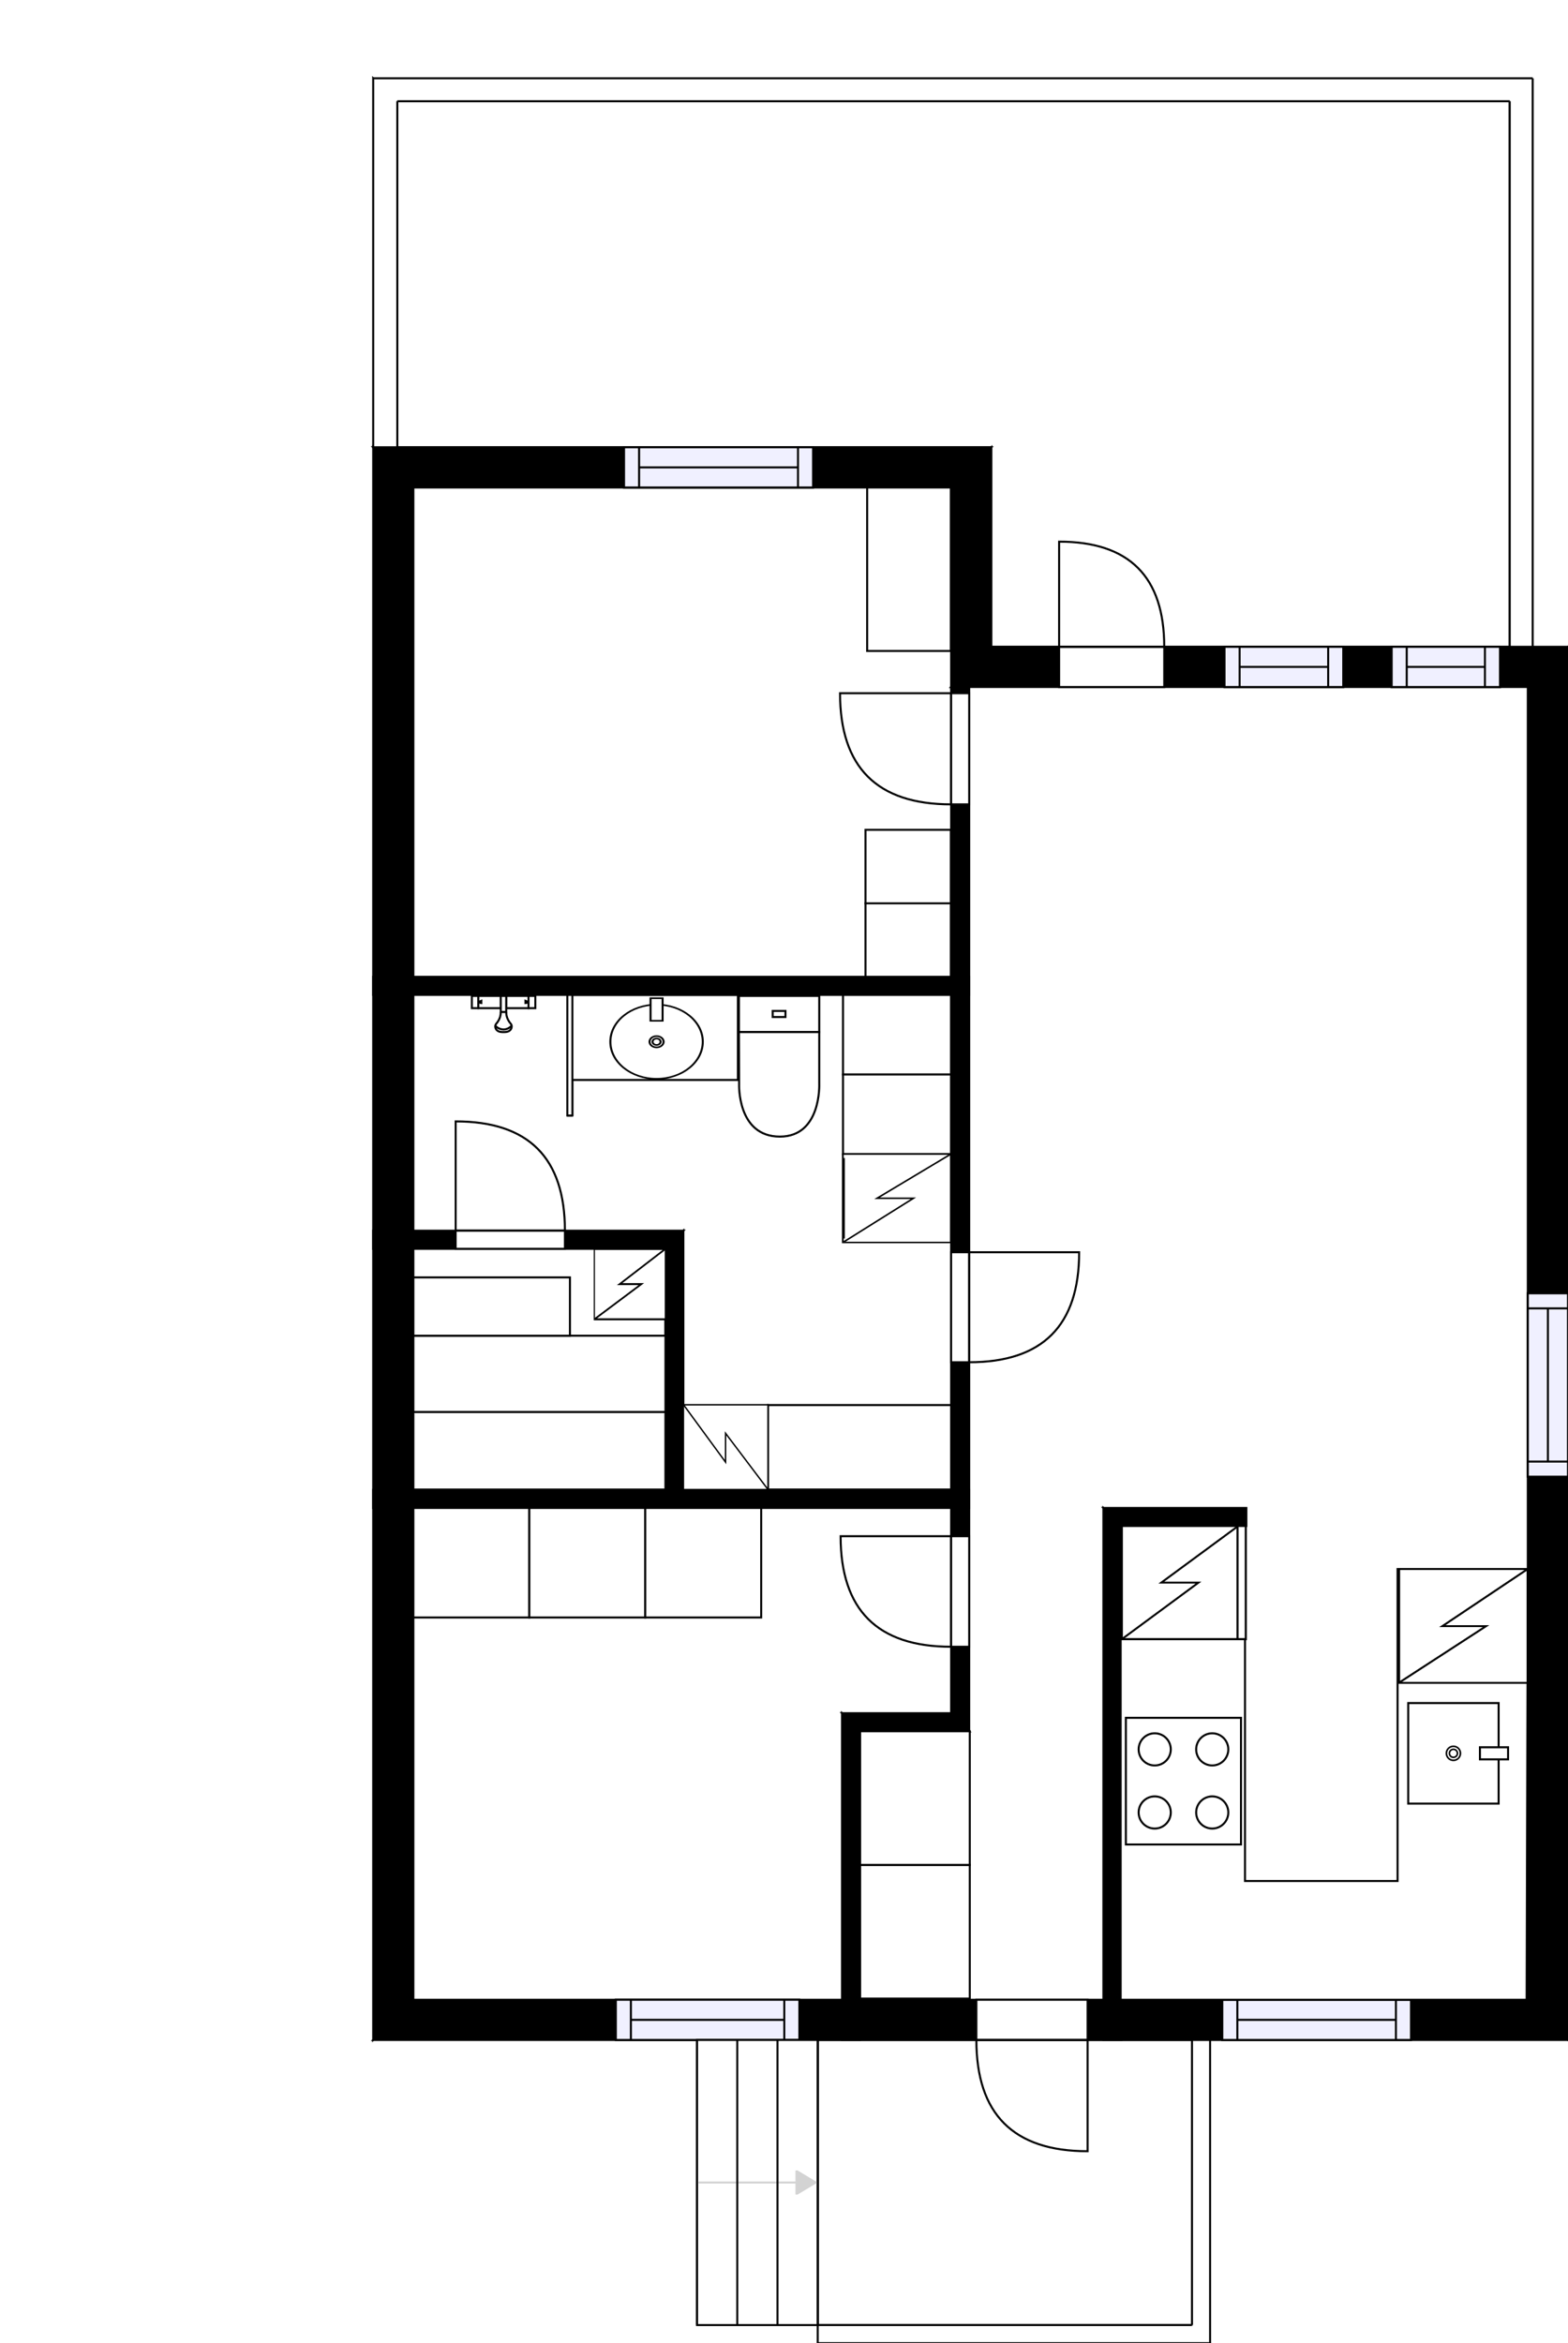 <?xml version="1.0" encoding="utf-8"?>
<svg height="1165.75" id="temp" version="1.1" viewBox="0 0 780.444 1165.75" width="780.444" xmlns="http://www.w3.org/2000/svg" xmlns:xlink="http://www.w3.org/1999/xlink"><defs/><g class="Model v1-1" id="Model"><g class="Floor"><g class="Floorplan Floor-1" id="Floor-1"><g class="Space Outdoor Terrace" fill="#ffffff" id="9f938cc6-38a2-4c73-b92d-2052549e842b" stroke="#000000" style="fill-opacity: 1; stroke-opacity: 1; stroke-width: 1;"><polygon points="751.44,321.80 751.44,50.37 197.75,50.37 197.75,222.53 493.40,222.53 493.40,321.80 751.44,321.80 "/><g class="Dimension" transform="matrix(1,0,0,1,197.751,50.373)"><g class="Visual" style="display: none;" transform="matrix(1,0,0,1,0,0)"><g class="DimensionMark" fill="#000000" id="mark1" stroke="none" style="fill-opacity: 1; pointer-events: visible;" transform="matrix(1,0,0,1,295.648,0)"><polygon points="-5,5,0,0,5,5"/></g><g class="DimensionMark" fill="#000000" id="mark2" stroke="none" style="fill-opacity: 1; pointer-events: visible;" transform="matrix(1,0,0,1,553.693,135.711)"><polygon points="-5,-5,0,0,-5,5"/></g><g class="DimensionMark" fill="#000000" id="mark3" stroke="none" style="fill-opacity: 1; pointer-events: visible;" transform="matrix(1,0,0,1,295.648,271.423)"><polygon points="-5,-5,0,0,5,-5"/></g><g class="DimensionMark" fill="#000000" id="mark4" stroke="none" style="fill-opacity: 1; pointer-events: visible;" transform="matrix(1,0,0,1,0,135.711)"><polygon points="5,5,0,0,5,-5"/></g></g><g class="SpaceDimensionsLabel" transform="matrix(1,0,0,1,225.553,113.778)"><g class="TextLabel NameLabel" id="NameLabel" style="display: block;"/><g class="TextLabel DimensionMeasureLabel" id="DimensionMeasureLabel" style="display: none;" transform="matrix(1,0,0,1,-67.688,79.75)"/></g></g></g><g class="Space Outdoor" fill="#ffffff" id="ce507528-47fd-4dc6-b915-d94390a5981e" stroke="#000000" style="fill-opacity: 1; stroke-opacity: 1; stroke-width: 1;"><polygon points="407.01,1156.75 407.01,1014.90 593.30,1014.90 593.30,1156.75 407.01,1156.75 "/><g class="Dimension" transform="matrix(1,0,0,1,407.013,1014.902)"><g class="Visual" style="display: none;" transform="matrix(1,0,0,1,0,0)"><g class="DimensionMark" fill="#000000" id="mark1" stroke="none" style="fill-opacity: 1; pointer-events: visible;" transform="matrix(1,0,0,1,93.146,0)"><polygon points="-5,5,0,0,5,5"/></g><g class="DimensionMark" fill="#000000" id="mark2" stroke="none" style="fill-opacity: 1; pointer-events: visible;" transform="matrix(1,0,0,1,186.292,70.926)"><polygon points="-5,-5,0,0,-5,5"/></g><g class="DimensionMark" fill="#000000" id="mark3" stroke="none" style="fill-opacity: 1; pointer-events: visible;" transform="matrix(1,0,0,1,93.146,141.852)"><polygon points="-5,-5,0,0,5,-5"/></g><g class="DimensionMark" fill="#000000" id="mark4" stroke="none" style="fill-opacity: 1; pointer-events: visible;" transform="matrix(1,0,0,1,0,70.926)"><polygon points="5,5,0,0,5,-5"/></g></g><g class="SpaceDimensionsLabel" transform="matrix(1,0,0,1,93.146,70.926)"><g class="TextLabel NameLabel" id="NameLabel" style="display: block;"/><g class="TextLabel DimensionMeasureLabel" id="DimensionMeasureLabel" style="display: none;" transform="matrix(1,0,0,1,-57.312,79.547)"/></g></g></g><g class="Space Utility Laundry" fill="#ffffff" id="ae74197a-98ba-463a-9629-f59550d4cf24" stroke="#ffffff" style="fill-opacity: 1; stroke-opacity: 1; stroke-width: 1;"><polygon points="473.40,741.22 340.14,741.22 340.14,612.29 473.40,612.29 "/><g class="Dimension" transform="matrix(1,0,0,1,340.135,612.289)"><g class="Visual" style="display: none;" transform="matrix(1,0,0,1,0,0)"><g class="DimensionMark" fill="#000000" id="mark1" stroke="none" style="fill-opacity: 1; pointer-events: visible;" transform="matrix(1,0,0,1,66.632,0)"><polygon points="-5,5,0,0,5,5"/></g><g class="DimensionMark" fill="#000000" id="mark2" stroke="none" style="fill-opacity: 1; pointer-events: visible;" transform="matrix(1,0,0,1,133.264,64.467)"><polygon points="-5,-5,0,0,-5,5"/></g><g class="DimensionMark" fill="#000000" id="mark3" stroke="none" style="fill-opacity: 1; pointer-events: visible;" transform="matrix(1,0,0,1,66.632,128.934)"><polygon points="-5,-5,0,0,5,-5"/></g><g class="DimensionMark" fill="#000000" id="mark4" stroke="none" style="fill-opacity: 1; pointer-events: visible;" transform="matrix(1,0,0,1,0,64.467)"><polygon points="5,5,0,0,5,-5"/></g></g><g class="SpaceDimensionsLabel" style="display: block;" transform="matrix(1,0,0,1,30.841,67.157)"><g class="TextLabel NameLabel" id="NameLabel" style="display: block;"/><g class="TextLabel DimensionMeasureLabel" id="DimensionMeasureLabel" style="display: none;" transform="matrix(1,0,0,1,-103.773,79.188)"/></g></g></g><g class="Space Bath Shower" fill="#ffffff" id="a9cf1d84-4272-4efd-9740-3f1127c4a61e" stroke="#ffffff" style="fill-opacity: 1; stroke-opacity: 1; stroke-width: 1;"><polygon points="473.40,612.29 205.75,612.29 205.75,494.98 473.40,494.98 "/><g class="Dimension" transform="matrix(1,0,0,1,205.751,494.979)"><g class="Visual" style="display: none;" transform="matrix(1,0,0,1,0,0)"><g class="DimensionMark" fill="#000000" id="mark1" stroke="none" style="fill-opacity: 1; pointer-events: visible;" transform="matrix(1,0,0,1,133.824,0)"><polygon points="-5,5,0,0,5,5"/></g><g class="DimensionMark" fill="#000000" id="mark2" stroke="none" style="fill-opacity: 1; pointer-events: visible;" transform="matrix(1,0,0,1,267.648,58.655)"><polygon points="-5,-5,0,0,-5,5"/></g><g class="DimensionMark" fill="#000000" id="mark3" stroke="none" style="fill-opacity: 1; pointer-events: visible;" transform="matrix(1,0,0,1,133.824,117.31)"><polygon points="-5,-5,0,0,5,-5"/></g><g class="DimensionMark" fill="#000000" id="mark4" stroke="none" style="fill-opacity: 1; pointer-events: visible;" transform="matrix(1,0,0,1,0,58.655)"><polygon points="5,5,0,0,5,-5"/></g></g><g class="SpaceDimensionsLabel" transform="matrix(1,0,0,1,104.906,89.591)"><g class="TextLabel NameLabel" id="NameLabel" style="display: block;"/><g class="TextLabel DimensionMeasureLabel" id="DimensionMeasureLabel" style="display: none;" transform="matrix(1,0,0,1,-117.633,78.828)"/></g></g></g><g class="Space LivingRoom" fill="#ffffff" id="d3460b8e-722d-42f4-96c1-e6471c10d0df" stroke="#ffffff" style="fill-opacity: 1; stroke-opacity: 1; stroke-width: 1;"><polygon points="760.44,584.80 482.40,584.80 482.40,341.80 760.44,341.80 "/><g class="Dimension" transform="matrix(1,0,0,1,482.399,341.796)"><g class="Visual" style="display: none;" transform="matrix(1,0,0,1,0,0)"><g class="DimensionMark" fill="#000000" id="mark1" stroke="none" style="fill-opacity: 1; pointer-events: visible;" transform="matrix(1,0,0,1,139.022,0)"><polygon points="-5,5,0,0,5,5"/></g><g class="DimensionMark" fill="#000000" id="mark2" stroke="none" style="fill-opacity: 1; pointer-events: visible;" transform="matrix(1,0,0,1,278.045,121.504)"><polygon points="-5,-5,0,0,-5,5"/></g><g class="DimensionMark" fill="#000000" id="mark3" stroke="none" style="fill-opacity: 1; pointer-events: visible;" transform="matrix(1,0,0,1,139.022,243.007)"><polygon points="-5,-5,0,0,5,-5"/></g><g class="DimensionMark" fill="#000000" id="mark4" stroke="none" style="fill-opacity: 1; pointer-events: visible;" transform="matrix(1,0,0,1,0,121.504)"><polygon points="5,5,0,0,5,-5"/></g></g><g class="SpaceDimensionsLabel" transform="matrix(1,0,0,1,121.938,142.004)"><g class="TextLabel NameLabel" id="NameLabel" style="display: block;"/><g class="TextLabel DimensionMeasureLabel" id="DimensionMeasureLabel" style="display: none;" transform="matrix(1,0,0,1,-114.594,78.828)"/></g></g></g><g class="Space Dining" fill="#ffffff" id="9954620c-7bc8-4a77-bba6-5f8c12fbef51" stroke="#ffffff" style="fill-opacity: 1; stroke-opacity: 1; stroke-width: 1;"><polygon points="760.44,750.22 482.40,750.22 482.40,584.80 760.44,584.80 "/><g class="Dimension" transform="matrix(1,0,0,1,482.399,584.803)"><g class="Visual" style="display: none;" transform="matrix(1,0,0,1,0,0)"><g class="DimensionMark" fill="#000000" id="mark1" stroke="none" style="fill-opacity: 1; pointer-events: visible;" transform="matrix(1,0,0,1,139.022,0)"><polygon points="-5,5,0,0,5,5"/></g><g class="DimensionMark" fill="#000000" id="mark2" stroke="none" style="fill-opacity: 1; pointer-events: visible;" transform="matrix(1,0,0,1,278.045,82.71)"><polygon points="-5,-5,0,0,-5,5"/></g><g class="DimensionMark" fill="#000000" id="mark3" stroke="none" style="fill-opacity: 1; pointer-events: visible;" transform="matrix(1,0,0,1,139.022,165.419)"><polygon points="-5,-5,0,0,5,-5"/></g><g class="DimensionMark" fill="#000000" id="mark4" stroke="none" style="fill-opacity: 1; pointer-events: visible;" transform="matrix(1,0,0,1,0,82.71)"><polygon points="5,5,0,0,5,-5"/></g></g><g class="SpaceDimensionsLabel" transform="matrix(1,0,0,1,156.74,100.932)"><g class="TextLabel NameLabel" id="NameLabel" style="display: block;"/><g class="TextLabel DimensionMeasureLabel" id="DimensionMeasureLabel" style="display: none;" transform="matrix(1,0,0,1,-118.227,78.828)"/></g></g></g><g class="Space Entry Lobby" fill="#ffffff" id="a742c332-3437-4adf-b3e5-802d360afe91" stroke="#ffffff" style="fill-opacity: 1; stroke-opacity: 1; stroke-width: 1;"><polygon points="549.19,994.90 428.09,994.90 428.09,861.33 482.40,861.33 482.40,750.22 549.19,750.22 "/><g class="Dimension" transform="matrix(1,0,0,1,428.085,750.222)"><g class="Visual" style="display: none;" transform="matrix(1,0,0,1,0,0)"><g class="DimensionMark" fill="#000000" id="mark1" stroke="none" style="fill-opacity: 1; pointer-events: visible;" transform="matrix(1,0,0,1,60.551,0)"><polygon points="-5,5,0,0,5,5"/></g><g class="DimensionMark" fill="#000000" id="mark2" stroke="none" style="fill-opacity: 1; pointer-events: visible;" transform="matrix(1,0,0,1,121.103,122.34)"><polygon points="-5,-5,0,0,-5,5"/></g><g class="DimensionMark" fill="#000000" id="mark3" stroke="none" style="fill-opacity: 1; pointer-events: visible;" transform="matrix(1,0,0,1,60.551,244.679)"><polygon points="-5,-5,0,0,5,-5"/></g><g class="DimensionMark" fill="#000000" id="mark4" stroke="none" style="fill-opacity: 1; pointer-events: visible;" transform="matrix(1,0,0,1,0,122.34)"><polygon points="5,5,0,0,5,-5"/></g></g><g class="SpaceDimensionsLabel" transform="matrix(1,0,0,1,68.873,137.33)"><g class="TextLabel NameLabel" id="NameLabel" style="display: block;"/><g class="TextLabel DimensionMeasureLabel" id="DimensionMeasureLabel" style="display: none;" transform="matrix(1,0,0,1,-118.938,79.906)"/></g></g></g><g class="Space Kitchen" fill="#ffffff" id="4eead19f-f55b-45c8-83dc-aaf1d660361d" stroke="#ffffff" style="fill-opacity: 1; stroke-opacity: 1; stroke-width: 1;"><polygon points="760.44,994.90 558.19,994.90 558.19,759.22 620.35,759.22 620.35,750.22 760.44,750.22 "/><g class="Dimension" transform="matrix(1,0,0,1,558.188,750.222)"><g class="Visual" style="display: none;" transform="matrix(1,0,0,1,0,0)"><g class="DimensionMark" fill="#000000" id="mark1" stroke="none" style="fill-opacity: 1; pointer-events: visible;" transform="matrix(1,0,0,1,101.128,0)"><polygon points="-5,5,0,0,5,5"/></g><g class="DimensionMark" fill="#000000" id="mark2" stroke="none" style="fill-opacity: 1; pointer-events: visible;" transform="matrix(1,0,0,1,202.256,122.34)"><polygon points="-5,-5,0,0,-5,5"/></g><g class="DimensionMark" fill="#000000" id="mark3" stroke="none" style="fill-opacity: 1; pointer-events: visible;" transform="matrix(1,0,0,1,101.128,244.679)"><polygon points="-5,-5,0,0,5,-5"/></g><g class="DimensionMark" fill="#000000" id="mark4" stroke="none" style="fill-opacity: 1; pointer-events: visible;" transform="matrix(1,0,0,1,0,122.34)"><polygon points="5,5,0,0,5,-5"/></g></g><g class="SpaceDimensionsLabel" transform="matrix(1,0,0,1,87.005,122.851)"><g class="TextLabel NameLabel" id="NameLabel" style="display: block;"/><g class="TextLabel DimensionMeasureLabel" id="DimensionMeasureLabel" style="display: none;" transform="matrix(1,0,0,1,-128.422,79.188)"/></g></g></g><g class="Space Bedroom" fill="#ffffff" id="18c328b6-dfda-431c-8b57-856c20f7ee45" stroke="#ffffff" style="fill-opacity: 1; stroke-opacity: 1; stroke-width: 1;"><polygon points="473.40,852.33 419.09,852.33 419.09,994.90 205.75,994.90 205.75,750.22 473.40,750.22 "/><g class="Dimension" transform="matrix(1,0,0,1,205.751,750.222)"><g class="Visual" style="display: none;" transform="matrix(1,0,0,1,0,0)"><g class="DimensionMark" fill="#000000" id="mark1" stroke="none" style="fill-opacity: 1; pointer-events: visible;" transform="matrix(1,0,0,1,133.824,0)"><polygon points="-5,5,0,0,5,5"/></g><g class="DimensionMark" fill="#000000" id="mark2" stroke="none" style="fill-opacity: 1; pointer-events: visible;" transform="matrix(1,0,0,1,267.648,102.104)"><polygon points="-5,-5,0,0,-5,5"/></g><g class="DimensionMark" fill="#000000" id="mark3" stroke="none" style="fill-opacity: 1; pointer-events: visible;" transform="matrix(1,0,0,1,133.824,244.679)"><polygon points="-5,-5,0,0,5,-5"/></g><g class="DimensionMark" fill="#000000" id="mark4" stroke="none" style="fill-opacity: 1; pointer-events: visible;" transform="matrix(1,0,0,1,0,102.104)"><polygon points="5,5,0,0,5,-5"/></g></g><g class="SpaceDimensionsLabel" transform="matrix(1,0,0,1,84.376,164.373)"><g class="TextLabel NameLabel" id="NameLabel" style="display: block;"/><g class="TextLabel DimensionMeasureLabel" id="DimensionMeasureLabel" style="display: none;" transform="matrix(1,0,0,1,-113.703,79.188)"/></g></g></g><g class="Space Bedroom" fill="#ffffff" id="d0f26b61-7745-4d9b-8d9d-e417b3c12a83" stroke="#ffffff" style="fill-opacity: 1; stroke-opacity: 1; stroke-width: 1;"><polygon points="473.40,485.98 205.75,485.98 205.75,242.53 473.40,242.53 "/><g class="Dimension" transform="matrix(1,0,0,1,205.751,242.532)"><g class="Visual" style="display: none;" transform="matrix(1,0,0,1,0,0)"><g class="DimensionMark" fill="#000000" id="mark1" stroke="none" style="fill-opacity: 1; pointer-events: visible;" transform="matrix(1,0,0,1,133.824,0)"><polygon points="-5,5,0,0,5,5"/></g><g class="DimensionMark" fill="#000000" id="mark2" stroke="none" style="fill-opacity: 1; pointer-events: visible;" transform="matrix(1,0,0,1,267.648,121.723)"><polygon points="-5,-5,0,0,-5,5"/></g><g class="DimensionMark" fill="#000000" id="mark3" stroke="none" style="fill-opacity: 1; pointer-events: visible;" transform="matrix(1,0,0,1,133.824,243.447)"><polygon points="-5,-5,0,0,5,-5"/></g><g class="DimensionMark" fill="#000000" id="mark4" stroke="none" style="fill-opacity: 1; pointer-events: visible;" transform="matrix(1,0,0,1,0,121.723)"><polygon points="5,5,0,0,5,-5"/></g></g><g class="SpaceDimensionsLabel" transform="matrix(1,0,0,1,100.084,137.668)"><g class="TextLabel NameLabel" id="NameLabel" style="display: block;"/><g class="TextLabel DimensionMeasureLabel" id="DimensionMeasureLabel" style="display: none;" transform="matrix(1,0,0,1,-113.672,78.828)"/></g></g></g><g class="Space Undefined" fill="#ffffff" id="15c59928-1256-4a46-96cc-d7936a50c408" stroke="#ffffff" style="fill-opacity: 1; stroke-opacity: 1; stroke-width: 1;"><polygon points="331.14,741.22 205.75,741.22 205.75,621.29 331.14,621.29 "/><g class="Dimension" transform="matrix(1,0,0,1,205.751,621.289)"><g class="Visual" style="display: none;" transform="matrix(1,0,0,1,0,0)"><g class="DimensionMark" fill="#000000" id="mark1" stroke="none" style="fill-opacity: 1; pointer-events: visible;" transform="matrix(1,0,0,1,62.692,0)"><polygon points="-5,5,0,0,5,5"/></g><g class="DimensionMark" fill="#000000" id="mark2" stroke="none" style="fill-opacity: 1; pointer-events: visible;" transform="matrix(1,0,0,1,125.385,59.967)"><polygon points="-5,-5,0,0,-5,5"/></g><g class="DimensionMark" fill="#000000" id="mark3" stroke="none" style="fill-opacity: 1; pointer-events: visible;" transform="matrix(1,0,0,1,62.692,119.934)"><polygon points="-5,-5,0,0,5,-5"/></g><g class="DimensionMark" fill="#000000" id="mark4" stroke="none" style="fill-opacity: 1; pointer-events: visible;" transform="matrix(1,0,0,1,0,59.967)"><polygon points="5,5,0,0,5,-5"/></g></g><g class="SpaceDimensionsLabel" transform="matrix(1,0,0,1,62.692,59.967)"><g class="TextLabel NameLabel" id="NameLabel" style="display: block;"/><g class="TextLabel DimensionMeasureLabel" id="DimensionMeasureLabel" style="display: none;" transform="matrix(1,0,0,1,-40.5,80.094)"/></g></g></g><g class="Wall External" fill="#000000" id="Wall" stroke="#000000" style="fill-opacity: 1; stroke-opacity: 1; stroke-width: 1;"><polygon points="205.75,994.90 205.75,242.53 185.75,222.53 185.75,1014.90 "/></g><g class="Wall External" fill="#000000" id="Wall" stroke="#000000" style="fill-opacity: 1; stroke-opacity: 1; stroke-width: 1;"><polygon points="205.75,242.53 473.40,242.53 493.40,222.53 185.75,222.53 "/><g class="Window Regular" fill="#f0f0ff" id="Window" stroke="#000000" style="fill-opacity: 1; stroke-width: 1; stroke-opacity: 1;"><polygon points="310.60,242.53 404.68,242.53 404.68,222.53 310.60,222.53 "/><g class="Glass" id="Glass"><polygon points="310.60,242.53 404.68,242.53 404.68,222.53 310.60,222.53 "/></g><g class="Panel" id="Panel"><line x1="318.098" x2="397.184" y1="232.532" y2="232.532"/><line x1="318.098" x2="318.098" y1="242.532" y2="222.532"/><line x1="397.184" x2="397.184" y1="242.532" y2="222.532"/></g></g></g><g class="Wall External" fill="#000000" id="Wall" stroke="#000000" style="fill-opacity: 1; stroke-opacity: 1; stroke-width: 1;"><polygon points="473.40,242.53 473.40,341.80 493.40,321.80 493.40,222.53 "/></g><g class="Wall External" fill="#000000" id="Wall" stroke="#000000" style="fill-opacity: 1; stroke-opacity: 1; stroke-width: 1;"><polygon points="493.40,321.80 780.44,321.80 760.44,341.80 473.40,341.80 "/><g class="Window Regular" fill="#f0f0ff" id="Window" stroke="#000000" style="fill-opacity: 1; stroke-width: 1; stroke-opacity: 1;"><polygon points="609.49,321.80 668.58,321.80 668.58,341.80 609.49,341.80 "/><g class="Glass" id="Glass"><polygon points="609.49,321.80 668.58,321.80 668.58,341.80 609.49,341.80 "/></g><g class="Panel" id="Panel"><line x1="616.991" x2="661.081" y1="331.796" y2="331.796"/><line x1="616.991" x2="616.991" y1="321.796" y2="341.796"/><line x1="661.081" x2="661.081" y1="321.796" y2="341.796"/></g></g><g class="Window Regular" fill="#f0f0ff" id="Window" stroke="#000000" style="fill-opacity: 1; stroke-width: 1; stroke-opacity: 1;"><polygon points="692.68,321.80 746.60,321.80 746.60,341.80 692.68,341.80 "/><g class="Glass" id="Glass"><polygon points="692.68,321.80 746.60,321.80 746.60,341.80 692.68,341.80 "/></g><g class="Panel" id="Panel"><line x1="700.176" x2="739.103" y1="331.796" y2="331.796"/><line x1="700.176" x2="700.176" y1="321.796" y2="341.796"/><line x1="739.103" x2="739.103" y1="321.796" y2="341.796"/></g></g><g class="Door Swing Beside" fill="#ffffff" id="Door" stroke="#000000" style="fill-opacity: 1; stroke-width: 1; stroke-opacity: 1;"><polygon points="527.16,321.80 579.48,321.80 579.48,341.80 527.16,341.80 "/><g class="Panel Right Negative" fill="none" id="Panel" style=""><g class="PanelArea" fill="none" id="PanelArea" stroke="none" style=""><polygon points="527.16,321.80 579.48,321.80 579.48,341.80 527.16,341.80 "/></g><path d="M579.48,321.80 q0.00,-52.32 -52.32,-52.32 l0.00,52.32Z"/></g></g></g><g class="Wall External" fill="#000000" id="Wall" stroke="#000000" style="fill-opacity: 1; stroke-opacity: 1; stroke-width: 1;"><polygon points="760.44,341.80 760.44,994.90 780.44,1014.90 780.44,321.80 "/><g class="Window Regular" fill="#f0f0ff" id="Window" stroke="#000000" style="fill-opacity: 1; stroke-width: 1; stroke-opacity: 1;"><polygon points="760.44,643.43 760.44,734.65 780.44,734.65 780.44,643.43 "/><g class="Glass" id="Glass"><polygon points="760.44,643.43 760.44,734.65 780.44,734.65 780.44,643.43 "/></g><g class="Panel" id="Panel"><line x1="770.444" x2="770.444" y1="650.931" y2="727.148"/><line x1="760.444" x2="780.444" y1="650.931" y2="650.931"/><line x1="760.444" x2="780.444" y1="727.148" y2="727.148"/></g></g></g><g class="Wall External" fill="#000000" id="Wall" stroke="#000000" style="fill-opacity: 1; stroke-opacity: 1; stroke-width: 1;"><polygon points="760.44,994.90 205.75,994.90 185.75,1014.90 780.44,1014.90 "/><g class="Window Regular" fill="#f0f0ff" id="Window" stroke="#000000" style="fill-opacity: 1; stroke-width: 1; stroke-opacity: 1;"><polygon points="702.30,994.90 608.37,994.90 608.37,1014.90 702.30,1014.90 "/><g class="Glass" id="Glass"><polygon points="702.30,994.90 608.37,994.90 608.37,1014.90 702.30,1014.90 "/></g><g class="Panel" id="Panel"><line x1="694.799" x2="615.87" y1="1004.902" y2="1004.902"/><line x1="694.799" x2="694.799" y1="994.902" y2="1014.902"/><line x1="615.87" x2="615.87" y1="994.902" y2="1014.902"/></g></g><g class="Window Regular" fill="#f0f0ff" id="Window" stroke="#000000" style="fill-opacity: 1; stroke-width: 1; stroke-opacity: 1;"><polygon points="397.86,994.90 306.52,994.90 306.52,1014.90 397.86,1014.90 "/><g class="Glass" id="Glass"><polygon points="397.86,994.90 306.52,994.90 306.52,1014.90 397.86,1014.90 "/></g><g class="Panel" id="Panel"><line x1="390.365" x2="314.015" y1="1004.902" y2="1004.902"/><line x1="390.365" x2="390.365" y1="994.902" y2="1014.902"/><line x1="314.015" x2="314.015" y1="994.902" y2="1014.902"/></g></g><g class="Door Swing Beside" fill="#ffffff" id="Door" stroke="#000000" style="fill-opacity: 1; stroke-width: 1; stroke-opacity: 1;"><polygon points="541.33,994.90 485.97,994.90 485.97,1014.90 541.33,1014.90 "/><g class="Panel Left Positive" fill="none" id="Panel" style=""><g class="PanelArea" fill="none" id="PanelArea" stroke="none" style=""><polygon points="541.33,994.90 485.97,994.90 485.97,1014.90 541.33,1014.90 "/></g><path d="M485.97,1014.90 q0.00,55.36 55.36,55.36 l0.00,-55.36Z"/></g></g></g><g class="Wall" fill="#000000" id="Wall" stroke="#000000" style="fill-opacity: 1; stroke-opacity: 1; stroke-width: 1;"><polygon points="473.40,341.80 473.40,852.33 482.40,861.33 482.40,341.80 "/><g class="Door Swing Beside" fill="#ffffff" id="Door" stroke="#000000" style="fill-opacity: 1; stroke-width: 1; stroke-opacity: 1;"><polygon points="473.40,764.28 473.40,819.28 482.40,819.28 482.40,764.28 "/><g class="Panel Right Negative" fill="none" id="Panel" style=""><g class="PanelArea" fill="none" id="PanelArea" stroke="none" style=""><polygon points="473.40,764.28 473.40,819.28 482.40,819.28 482.40,764.28 "/></g><path d="M473.40,819.28 q-55.00,0.00 -55.00,-55.00 l55.00,0.00Z"/></g></g><g class="Door Swing Beside" fill="#ffffff" id="Door" stroke="#000000" style="fill-opacity: 1; stroke-width: 1; stroke-opacity: 1;"><polygon points="473.40,623.00 473.40,677.74 482.40,677.74 482.40,623.00 "/><g class="Panel Left Positive" fill="none" id="Panel" style=""><g class="PanelArea" fill="none" id="PanelArea" stroke="none" style=""><polygon points="473.40,623.00 473.40,677.74 482.40,677.74 482.40,623.00 "/></g><path d="M482.40,677.74 q54.73,0.00 54.73,-54.73 l-54.73,0.00Z"/></g></g><g class="Door Swing Beside" fill="#ffffff" id="Door" stroke="#000000" style="fill-opacity: 1; stroke-width: 1; stroke-opacity: 1;"><polygon points="473.40,344.89 473.40,400.18 482.40,400.18 482.40,344.89 "/><g class="Panel Right Negative" fill="none" id="Panel" style=""><g class="PanelArea" fill="none" id="PanelArea" stroke="none" style=""><polygon points="473.40,344.89 473.40,400.18 482.40,400.18 482.40,344.89 "/></g><path d="M473.40,400.18 q-55.29,0.00 -55.29,-55.29 l55.29,0.00Z"/></g></g></g><g class="Wall" fill="#000000" id="Wall" stroke="#000000" style="fill-opacity: 1; stroke-opacity: 1; stroke-width: 1;"><polygon points="473.40,852.33 419.09,852.33 428.09,861.33 482.40,861.33 "/></g><g class="Wall" fill="#000000" id="Wall" stroke="#000000" style="fill-opacity: 1; stroke-opacity: 1; stroke-width: 1;"><polygon points="419.09,852.33 419.09,1014.90 428.09,1014.90 428.09,861.33 "/></g><g class="Wall" fill="#000000" id="Wall" stroke="#000000" style="fill-opacity: 1; stroke-opacity: 1; stroke-width: 1;"><polygon points="482.40,750.22 185.75,750.22 185.75,741.22 482.40,741.22 "/></g><g class="Wall" fill="#000000" id="Wall" stroke="#000000" style="fill-opacity: 1; stroke-opacity: 1; stroke-width: 1;"><polygon points="340.14,750.22 340.14,612.29 331.14,621.29 331.14,750.22 "/></g><g class="Wall" fill="#000000" id="Wall" stroke="#000000" style="fill-opacity: 1; stroke-opacity: 1; stroke-width: 1;"><polygon points="340.14,612.29 185.75,612.29 185.75,621.29 331.14,621.29 "/><g class="Door Swing Beside" fill="#ffffff" id="Door" stroke="#000000" style="fill-opacity: 1; stroke-width: 1; stroke-opacity: 1;"><polygon points="281.18,612.29 226.80,612.29 226.80,621.29 281.18,621.29 "/><g class="Panel Left Negative" fill="none" id="Panel" style=""><g class="PanelArea" fill="none" id="PanelArea" stroke="none" style=""><polygon points="281.18,612.29 226.80,612.29 226.80,621.29 281.18,621.29 "/></g><path d="M281.18,612.29 q0.00,-54.38 -54.38,-54.38 l0.00,54.38Z"/></g></g></g><g class="Wall" fill="#000000" id="Wall" stroke="#000000" style="fill-opacity: 1; stroke-opacity: 1; stroke-width: 1;"><polygon points="185.75,494.98 482.40,494.98 482.40,485.98 185.75,485.98 "/></g><g class="Wall" fill="#000000" id="Wall" stroke="#000000" style="fill-opacity: 1; stroke-opacity: 1; stroke-width: 1;"><polygon points="549.19,1014.90 549.19,750.22 558.19,759.22 558.19,1014.90 "/></g><g class="Wall" fill="#000000" id="Wall" stroke="#000000" style="fill-opacity: 1; stroke-opacity: 1; stroke-width: 1;"><polygon points="549.19,750.22 620.35,750.22 620.35,759.22 558.19,759.22 "/></g><g class="Railing" fill="#ffffff" id="Railing" stroke="#000000" style="fill-opacity: 1; stroke-opacity: 1; stroke-width: 1;"><polygon points="407.01,1156.75 593.30,1156.75 602.30,1165.75 407.01,1165.75 " style="stroke-dasharray: 186.292, 12.728, 204.292;"/></g><g class="Railing" fill="#ffffff" id="Railing" stroke="#000000" style="fill-opacity: 1; stroke-opacity: 1; stroke-width: 1;"><polygon points="593.30,1156.75 593.30,1014.90 602.30,1014.90 602.30,1165.75 " style="stroke-dasharray: 301.704, 12.728;"/></g><g class="Railing" fill="#ffffff" id="Railing" stroke="#000000" style="fill-opacity: 1; stroke-opacity: 1; stroke-width: 1;"><polygon points="762.87,321.80 762.87,38.95 751.44,50.37 751.44,321.80 " style="stroke-dasharray: 282.844, 16.152, 282.844;"/></g><g class="Railing" fill="#ffffff" id="Railing" stroke="#000000" style="fill-opacity: 1; stroke-opacity: 1; stroke-width: 1;"><polygon points="751.44,50.37 197.75,50.37 185.75,38.95 762.87,38.95 " style="stroke-dasharray: 553.693, 16.566, 577.114, 16.152;"/></g><g class="Railing" fill="#ffffff" id="Railing" stroke="#000000" style="fill-opacity: 1; stroke-opacity: 1; stroke-width: 1;"><polygon points="185.75,38.95 185.75,222.53 197.75,222.53 197.75,50.37 " style="stroke-dasharray: 367.739, 16.566;"/></g><g class="FixedFurnitureSet" fill="#ffffff" id="FixedFurnitureSet" stroke="#000000" style="fill-opacity: 0.4; stroke-opacity: 0.4;" transform="matrix(1,0,0,1,205.751,750.222)"><g class="FixedFurniture Closet" fill="#ffffff" stroke="#000000" style="fill-opacity: 1; stroke-opacity: 1;" transform="matrix(1,0,0,1,0,0)">
<g class="BoundaryPolygon">
<polygon points="0.00,0.00 57.71,0.00 57.71,54.50 0.00,54.50 "/>
</g>
<g class="Direction" fill-opacity="0.9" style="display: none;">
<polygon fill="#444444" points="30.30,49.68 30.30,39.06 27.30,39.06 27.30,49.68 23.49,49.68 28.80,54.98 34.10,49.68 30.30,49.68 "/>
</g>
<g class="Name" fill-opacity="0.9" style="display: none;">

</g>
<desc>Width:60 Height:200 Depth:60 Elevation:0</desc>
</g><g class="FixedFurniture Closet" fill="#ffffff" stroke="#000000" style="fill-opacity: 1; stroke-opacity: 1;" transform="matrix(1,0,0,1,57.707,0)">
<g class="BoundaryPolygon">
<polygon points="0.00,0.00 57.71,0.00 57.71,54.50 0.00,54.50 "/>
</g>
<g class="Direction" fill-opacity="0.9" style="display: none;">
<polygon fill="#444444" points="30.30,49.68 30.30,39.06 27.30,39.06 27.30,49.68 23.49,49.68 28.80,54.98 34.10,49.68 30.30,49.68 "/>
</g>
<g class="Name" fill-opacity="0.9" style="display: none;">

</g>
<desc>Width:60 Height:200 Depth:60 Elevation:0</desc>
</g><g class="FixedFurniture Closet" fill="#ffffff" stroke="#000000" style="fill-opacity: 1; stroke-opacity: 1;" transform="matrix(1,0,0,1,115.414,0)">
<g class="BoundaryPolygon">
<polygon points="0.00,0.00 57.71,0.00 57.71,54.50 0.00,54.50 "/>
</g>
<g class="Direction" fill-opacity="0.9" style="display: none;">
<polygon fill="#444444" points="30.30,49.68 30.30,39.06 27.30,39.06 27.30,49.68 23.49,49.68 28.80,54.98 34.10,49.68 30.30,49.68 "/>
</g>
<g class="Name" fill-opacity="0.9" style="display: none;">

</g>
<desc>Width:60 Height:200 Depth:60 Elevation:0</desc>
</g></g><g class="FixedFurniture SaunaBenchHigh" fill="#ffffff" stroke="#000000" style="fill-opacity: 1; stroke-opacity: 1;" transform="matrix(-1,0,0,-1,331.201,741.066)">
<g class="BoundaryPolygon">
<polygon points="0.00,0.00 125.45,0.00 125.45,38.61 0.00,38.61 "/>
</g>

<g class="Direction" fill-opacity="0.9" style="display: none;">
<polygon fill="#444444" points="64.70,35.17 64.70,24.55 61.69,24.55 61.69,35.17 57.88,35.17 63.19,40.47 68.49,35.17 64.70,35.17 "/>
</g>
<g class="Name" fill-opacity="0.9" style="display: none;">

</g>
<desc>Width:185 Height:5 Depth:60 Elevation:105</desc>
</g><g class="FixedFurniture SaunaBenchMid" fill="#ffffff" stroke="#000000" style="fill-opacity: 1; stroke-opacity: 1;" transform="matrix(-1,0,0,-1,331.221,702.459)">
<g class="BoundaryPolygon">
<polygon points="0.00,0.00 125.47,0.00 125.47,37.93 0.00,37.93 "/>
</g>

<g class="Direction" fill-opacity="0.9" style="display: none;">
<polygon fill="#444444" points="63.76,32.86 63.76,22.24 60.75,22.24 60.75,32.86 56.94,32.86 62.25,38.16 67.55,32.86 63.76,32.86 "/>
</g>
<g class="Name" fill-opacity="0.9" style="display: none;">

</g>
<desc>Width:185 Height:5 Depth:40 Elevation:60</desc>
</g><g class="FixedFurniture SaunaBenchLow" fill="#ffffff" stroke="#000000" style="fill-opacity: 1; stroke-opacity: 1;" transform="matrix(-1,0,0,-1,283.683,664.533)">
<g class="BoundaryPolygon">
<polygon points="0.00,0.00 77.93,0.00 77.93,29.01 0.00,29.01 "/>
</g>

<g class="Direction" fill-opacity="0.9" style="display: none;">
<polygon fill="#444444" points="40.30,25.13 40.30,14.51 37.29,14.51 37.29,25.13 33.49,25.13 38.79,30.43 44.09,25.13 40.30,25.13 "/>
</g>
<g class="Name" fill-opacity="0.9" style="display: none;">

</g>
<desc>Width:91 Height:5 Depth:40 Elevation:30</desc>
</g><g class="FixedFurniture ElectricalAppliance SaunaStove" fill="#ffffff" stroke="#000000" style="fill-opacity: 1; stroke-opacity: 1;" transform="matrix(0.589,0,0,1,295.819,621.367)">
<g class="BoundaryPolygon">
<polygon points="0,0 60,0 60,35 0,35"/>
</g>
<g class="electricitySign" fill="none">
<polyline points="0 35 39.7 17.5 21.4 17.5 60 0"/>
</g>
<g class="Direction" fill-opacity="0.9" style="display: none;">
<polygon fill="#444444" points="31.509 29.697 31.509 19.081 28.5 19.081 28.5 29.697 24.697 29.697 30 35 35.303 29.697 31.509 29.697"/>
</g>
<g class="Name" fill-opacity="0.9" style="display: none;">

</g>
<desc>Width:60 Height:60 Depth:35 Elevation:20</desc>
</g><g class="FixedFurniture Shower" fill="#ffffff" stroke="#000000" style="fill-opacity: 1; stroke-opacity: 1;" transform="matrix(1,0,0,1,234.353,494.979)">
<g class="BoundaryPolygon" fill="none" stroke="none">
<polygon points="0,0 32,0 32,19 0,19"/>
</g>
<g class="InnerPolygon">
<rect height="6.1" width="11.2" x="3.7" y="0.5"/>
<rect height="6.1" width="11.2" x="17.6" y="0.5"/>
<rect height="6.1" width="3.4" x="28.7" y="0.5"/>
<rect height="6.1" width="3.2" x="0.5" y="0.5"/>
<path d="M14.9,8.5c0,1.5-0.4,3.3-1.6,5    c-0.4,0.6-1,1.1-1.1,1.7c-0.2,1.1,0.3,2.8,2.5,3.2c0.5,0.1,1.3,0.1,1.6,0.1h-0.1c0.3,0,1.1,0,1.6-0.1c2.2-0.4,2.7-2.1,2.5-3.2    c-0.1-0.6-0.7-1.1-1.1-1.7c-1.2-1.7-1.6-3.5-1.6-5"/>
<path d="M12.2,15.3c0.1,0.2,1.6,1.9,4.2,1.9 c2.4-0.1,3.7-1.7,3.9-1.9"/>
<path d="M14.9,0.5h2.7v8c-0.9,0-1.8,0-2.7,0l0,0 C14.9,5.9,14.9,3.2,14.9,0.5z"/>
</g>
<g class="Indicator">
<path d="M3.7,3.6C5,3.1,5.2,3,5.2,3 c0,1.1,0,0,0,1.1C5.2,4.1,5.1,4.1,3.7,3.6"/>
<path d="M28.7,3.6 C27.4,3.1,27.2,3,27.2,3c0,1.1,0,0,0,1.1C27.2,4.1,27.3,4.1,28.7,3.6"/>
</g>
<desc>Width:32 Height:97 Depth:19 Elevation:135</desc>
</g><g class="FixedFurniture ShowerScreen" fill="#ffffff" stroke="#000000" style="fill-opacity: 1; stroke-opacity: 1;" transform="matrix(1,0,0,1,282.394,494.979)">
<g class="BoundaryPolygon">
<polygon points="0,0 2.5,0 2.5,60 0,60"/>
</g>
<g class="InnerPolygon" stroke-linejoin="round">
<rect height="60" width="2.5"/>
</g>
<desc>Width:2.5 Height:180 Depth:60 Elevation:135</desc>
</g><g class="FixedFurniture BaseCabinet" fill="#ffffff" stroke="#000000" style="fill-opacity: 1; stroke-opacity: 1;" transform="matrix(1,0,0,1,284.894,495.041)">
<g class="BoundaryPolygon">
<polygon points="0.00,0.00 82.38,0.00 82.38,42.25 0.00,42.25 "/>
</g>
<g class="Direction" fill-opacity="0.9" style="display: none;">
<polygon fill="#444444" points="43.95,38.86 43.95,28.25 40.94,28.25 40.94,38.86 37.14,38.86 42.44,43.67 47.74,38.86 43.95,38.86 "/>
</g>
<g class="Name" fill-opacity="0.9" style="display: none;">

</g>
<desc>Width:60 Height:90 Depth:60 Elevation:0</desc>
</g><g class="FixedFurniture RoundSink" fill="#ffffff" stroke="#000000" style="fill-opacity: 1; stroke-opacity: 1;" transform="matrix(1,0,0,0.802,303.796,496.625)">
<g class="BoundaryPolygon" fill="none" stroke="none">
<polygon points="0,0 46,0 46,50 0,50"/>
</g>
<g class="InnerPolygon">
<circle cx="23" cy="27" r="23"/>
</g>
<g class="OuterDrain">
<circle cx="23" cy="27" r="3.5"/>
</g>
<g class="InnerDrain">
<circle cx="23" cy="27" r="2"/>
</g>
<g class="Faucet">
<polygon points="20 0 26 0 26 14 20 14 20 0"/>
</g>
<g class="Name" fill-opacity="0.9" style="display: none;">

</g>
<desc>Width:46 Height:90 Depth:50 Elevation:60</desc>
</g><g class="FixedFurniture Toilet" fill="#ffffff" stroke="#000000" style="fill-opacity: 1; stroke-opacity: 1;" transform="matrix(1,0,0,1,367.274,494.979)">
<g class="BoundaryPolygon" fill="none" stroke="none">
<polygon points="0,0 41,0 41,71 0,71"/>
</g>
<g class="InnerPolygon">
<rect height="17.98" width="39.989" x="0.502" y="0.5"/>
<path d="M40.491,44.237S41.619,70.5,20.907,70.5C-.523,70.5.6,44.237.6,44.237L.5,18.48H40.491Z"/>
<rect height="3.03" width="6.357" x="17.318" y="7.975"/>
</g>
<desc>Width:41 Height:85 Depth:71 Elevation:0</desc>
</g><g class="FixedFurnitureSet" fill="#ffffff" id="FixedFurnitureSet" stroke="#000000" style="fill-opacity: 0.4; stroke-opacity: 0.4;" transform="matrix(0,1,-1,0,473.337,494.979)"><g class="FixedFurniture Closet" fill="#ffffff" stroke="#000000" style="fill-opacity: 1; stroke-opacity: 1;" transform="matrix(1,0,0,1,0,0)">
<g class="BoundaryPolygon">
<polygon points="0.00,0.00 39.59,0.00 39.59,53.75 0.00,53.75 "/>
</g>
<g class="Direction" fill-opacity="0.9" style="display: none;">
<polygon fill="#444444" points="20.79,49.00 20.79,38.39 17.78,38.39 17.78,49.00 13.98,49.00 19.28,54.31 24.59,49.00 20.79,49.00 "/>
</g>
<g class="Name" fill-opacity="0.9" style="display: none;">

</g>
<desc>Width:60 Height:200 Depth:60 Elevation:0</desc>
</g><g class="FixedFurniture Closet" fill="#ffffff" stroke="#000000" style="fill-opacity: 1; stroke-opacity: 1;" transform="matrix(1,0,0,1,39.594,0)">
<g class="BoundaryPolygon">
<polygon points="0.00,0.00 39.59,0.00 39.59,53.75 0.00,53.75 "/>
</g>
<g class="Direction" fill-opacity="0.9" style="display: none;">
<polygon fill="#444444" points="20.79,49.00 20.79,38.39 17.78,38.39 17.78,49.00 13.98,49.00 19.28,54.31 24.59,49.00 20.79,49.00 "/>
</g>
<g class="Name" fill-opacity="0.9" style="display: none;">

</g>
<desc>Width:60 Height:200 Depth:60 Elevation:0</desc>
</g></g><g class="FixedFurniture ElectricalAppliance WashingMachine" fill="#ffffff" stroke="#000000" style="fill-opacity: 1; stroke-opacity: 1;" transform="matrix(0,0.733,-0.896,0,473.273,574.163)">
<g class="BoundaryPolygon">
<polygon points="0,0 60,0 60,60 0,60"/>
</g>
<g class="electricitySign" fill="none">
<path d="M0,0,30,41V20.8L60,60"/>
</g>
<g class="Handle">
<path d="M2.7,59.4H57.3"/>
</g>
<g class="Direction" fill-opacity="0.9" style="display: none;">
<polygon fill="#444444" points="32.009 55.197 32.009 44.581 29 44.581 29 55.197 25.197 55.197 30.5 60 35.803 55.197 32.009 55.197"/>
</g>
<g class="Name" fill-opacity="0.9" style="display: none;">

</g>
<desc>Width:60 Height:90 Depth:60 Elevation:0</desc>
</g><g class="FixedFurnitureSet" fill="#ffffff" id="FixedFurnitureSet" stroke="#000000" style="fill-opacity: 0.4; stroke-opacity: 0.4;" transform="matrix(0,1,-1,0,473.259,412.836)"><g class="FixedFurniture Closet" fill="#ffffff" stroke="#000000" style="fill-opacity: 1; stroke-opacity: 1;" transform="matrix(1,0,0,1,0,0)">
<g class="BoundaryPolygon">
<polygon points="0.00,0.00 36.57,0.00 36.57,42.47 0.00,42.47 "/>
</g>
<g class="Direction" fill-opacity="0.9" style="display: none;">
<polygon fill="#444444" points="19.21,38.72 19.21,28.10 16.20,28.10 16.20,38.72 12.39,38.72 17.70,44.02 23.00,38.72 19.21,38.72 "/>
</g>
<g class="Name" fill-opacity="0.9" style="display: none;">

</g>
<desc>Width:60 Height:200 Depth:60 Elevation:0</desc>
</g><g class="FixedFurniture Closet" fill="#ffffff" stroke="#000000" style="fill-opacity: 1; stroke-opacity: 1;" transform="matrix(1,0,0,1,36.573,0)">
<g class="BoundaryPolygon">
<polygon points="0.00,0.00 36.57,0.00 36.57,42.47 0.00,42.47 "/>
</g>
<g class="Direction" fill-opacity="0.9" style="display: none;">
<polygon fill="#444444" points="19.21,38.72 19.21,28.10 16.20,28.10 16.20,38.72 12.39,38.72 17.70,44.02 23.00,38.72 19.21,38.72 "/>
</g>
<g class="Name" fill-opacity="0.9" style="display: none;">

</g>
<desc>Width:60 Height:200 Depth:60 Elevation:0</desc>
</g></g><g class="FixedFurniture Closet" fill="#ffffff" stroke="#000000" style="fill-opacity: 1; stroke-opacity: 1;" transform="matrix(0,1,-1,0,473.259,242.532)">
<g class="BoundaryPolygon">
<polygon points="0.00,0.00 81.33,0.00 81.33,41.64 0.00,41.64 "/>
</g>
<g class="Direction" fill-opacity="0.9" style="display: none;">
<polygon fill="#444444" points="42.71,37.96 42.71,27.35 39.70,27.35 39.70,37.96 35.90,37.96 41.20,43.26 46.51,37.96 42.71,37.96 "/>
</g>
<g class="Name" fill-opacity="0.9" style="display: none;">

</g>
<desc>Width:60 Height:200 Depth:60 Elevation:0</desc>
</g><g class="FixedFurniture ElectricalAppliance Refrigerator" fill="#ffffff" stroke="#000000" style="fill-opacity: 1; stroke-opacity: 1;" transform="matrix(0,-0.938,1.028,0,558.381,815.509)">
<g class="BoundaryPolygon">
<polygon points="0,0 60,0 60,60 0,60"/>
</g>
<g class="electricitySign" fill="none">
<path d="M0,0,30,37.1v-18L60,56.3"/>
</g>
<g class="Doors">
<rect height="4" width="60" y="56"/>
</g>
<g class="Direction" fill-opacity="0.9" style="display: none;">
<polygon fill="#444444" points="32.009 55.197 32.009 44.581 29 44.581 29 55.197 25.197 55.197 30.5 60 35.803 55.197 32.009 55.197"/>
</g>
<g class="Name" fill-opacity="0.9" style="display: none;">

</g>
<desc>Width:60 Height:170 Depth:60 Elevation:0</desc>
</g><g class="FixedFurniture BaseCabinet" fill="#ffffff" stroke="#000000" style="fill-opacity: 1; stroke-opacity: 1;" transform="matrix(1,0,0,1,619.674,815.512)"><desc>Width:60 Height:90 Depth:60 Elevation:0</desc><g class="BoundaryPolygon"><polygon points="0.00,0.00 0.00,120.32 75.94,120.32 75.94,-34.90 140.77,-34.90 140.18,179.39 -61.88,179.39 -61.88,0.00 "/></g></g><g class="FixedFurniture ElectricalAppliance IntegratedStove" fill="#ffffff" stroke="#000000" style="fill-opacity: 1; stroke-opacity: 1;" transform="matrix(0,-1,1,0,558.38,919.664)">
<g class="BoundaryPolygon" fill="none" stroke="none">
<polygon points="0.00,0.00 67.26,0.00 67.26,61.35 0.00,61.35 "/>
</g>
<g class="InnerPolygon">
<polygon points="2.00,2.00 65.02,2.00 65.02,59.31 2.00,59.31 "/>
</g>
<g class="OuterCircle">
<circle cx="17.935" cy="16.36" r="8"/>
<circle cx="49.323" cy="16.36" r="8"/>
<circle cx="17.935" cy="44.991" r="8"/>
<circle cx="49.323" cy="44.991" r="8"/>
</g>
<g class="Direction" fill-opacity="0.9" style="display: none;">
<polygon fill="#444444" points="35.88,56.44 35.88,45.82 32.87,45.82 32.87,56.44 29.07,56.44 34.37,61.24 39.68,56.44 35.88,56.44 "/>
</g>
<g class="Name" fill-opacity="0.9" style="display: none;">

</g>
<desc>Width:60 Height:90 Depth:30 Elevation:0</desc>
</g><g class="FixedFurniture ElectricalAppliance SpaceForAppliance2" fill="#ffffff" stroke="#000000" style="fill-opacity: 1; stroke-opacity: 1;" transform="matrix(0,0.944,-1.067,0,760.366,780.612)">
<g class="BoundaryPolygon">
<polygon points="0,0 60,0 60,60 0,60"/>
</g>
<g class="electricitySign" fill="none">
<path d="M0,0,30.1,39.8V19.4L59.9,60"/>
</g>
<g class="Direction" fill-opacity="0.9" style="display: none;">
<polygon fill="#444444" points="32.009 55.197 32.009 44.581 29 44.581 29 55.197 25.197 55.197 30.5 60 35.803 55.197 32.009 55.197"/>
</g>
<g class="Name" fill-opacity="0.9" style="display: none;">

</g>
<desc>Width:60 Height:90 Depth:60 Elevation:0</desc>
</g><g class="FixedFurniture Sink" fill="#ffffff" stroke="#000000" style="fill-opacity: 1; stroke-opacity: 1;" transform="matrix(0,1,-1,0,755.614,842.3)">
<g class="BoundaryPolygon" fill="none" stroke="none">
<polygon points="0,0 60,0 60,60 0,60"/>
</g>
<g class="InnerPolygon">
<polygon points="5 9.7 55 9.7 55 54.7 5 54.7"/>
</g>
<g class="OuterDrain" stroke-width="0.8">
<circle cx="30" cy="32.2" r="3.5"/>
</g>
<g class="InnerDrain" stroke-width="0.8">
<circle cx="30" cy="32.2" r="2"/>
</g>
<g class="Faucet">
<polygon points="27 5 33 5 33 19 27 19"/>
</g>
<g class="Direction" fill-opacity="0.9" style="display: none;">
<polygon fill="#444444" points="32.009 55.197 32.009 44.581 29 44.581 29 55.197 25.197 55.197 30.5 60 35.803 55.197 32.009 55.197"/>
</g>
<g class="Name" fill-opacity="0.9" style="display: none;">

</g>
<desc>Width:60 Height:90 Depth:60 Elevation:0</desc>
</g><g class="FixedFurniture BaseCabinet" fill="#ffffff" stroke="#000000" style="fill-opacity: 1; stroke-opacity: 1;" transform="matrix(-1,0,0,-1,473.399,741.051)">
<g class="BoundaryPolygon">
<polygon points="0.00,0.00 91.11,0.00 91.11,42.02 0.00,42.02 "/>
</g>
<g class="Direction" fill-opacity="0.9" style="display: none;">
<polygon fill="#444444" points="48.60,38.66 48.60,28.04 45.59,28.04 45.59,38.66 41.79,38.66 47.09,43.46 52.40,38.66 48.60,38.66 "/>
</g>
<g class="Name" fill-opacity="0.9" style="display: none;">

</g>
<desc>Width:60 Height:90 Depth:60 Elevation:0</desc>
</g><g class="FixedFurniture ElectricalAppliance" fill="#ffffff" stroke="#000000" style="fill-opacity: 1; stroke-opacity: 1;" transform="matrix(-0.702,0,0,-0.703,382.267,741.069)">
<g class="BoundaryPolygon">
<polygon points="0,0 60,0 60,60 0,60"/>
</g>
<g class="electricitySign" fill="none">
<path d="M0,0,30.1,39.8V19.4L59.9,60"/>
</g>
<g class="Direction" fill-opacity="0.9" style="display: none;">
<polygon fill="#444444" points="32.009 55.197 32.009 44.581 29 44.581 29 55.197 25.197 55.197 30.5 60 35.803 55.197 32.009 55.197"/>
</g>
<g class="Name" fill-opacity="0.9" style="display: none;">

</g>
<desc>Width:60 Height:200 Depth:60 Elevation:0</desc>
</g><g class="FixedFurnitureSet" fill="#ffffff" id="FixedFurnitureSet" stroke="#000000" style="fill-opacity: 0.4; stroke-opacity: 0.4;" transform="matrix(0,-1,1,0,428.101,994.307)"><g class="FixedFurniture Closet" fill="#ffffff" stroke="#000000" style="fill-opacity: 1; stroke-opacity: 1;" transform="matrix(1,0,0,1,0,0)">
<g class="BoundaryPolygon">
<polygon points="0.00,0.00 66.49,0.00 66.49,54.59 0.00,54.59 "/>
</g>
<g class="Direction" fill-opacity="0.9" style="display: none;">
<polygon fill="#444444" points="34.92,49.77 34.92,39.15 31.91,39.15 31.91,49.77 28.11,49.77 33.41,55.07 38.71,49.77 34.92,49.77 "/>
</g>
<g class="Name" fill-opacity="0.9" style="display: none;">

</g>
<desc>Width:60 Height:200 Depth:60 Elevation:0</desc>
</g><g class="FixedFurniture Closet" fill="#ffffff" stroke="#000000" style="fill-opacity: 1; stroke-opacity: 1;" transform="matrix(1,0,0,1,66.491,0)">
<g class="BoundaryPolygon">
<polygon points="0.00,0.00 66.49,0.00 66.49,54.59 0.00,54.59 "/>
</g>
<g class="Direction" fill-opacity="0.9" style="display: none;">
<polygon fill="#444444" points="34.92,49.77 34.92,39.15 31.91,39.15 31.91,49.77 28.11,49.77 33.41,55.07 38.71,49.77 34.92,49.77 "/>
</g>
<g class="Name" fill-opacity="0.9" style="display: none;">

</g>
<desc>Width:60 Height:200 Depth:60 Elevation:0</desc>
</g></g><g class="Stairs" fill="#ffffff" id="Stairs" stroke="#000000" style="fill-opacity: 1; stroke-opacity: 1;"><g class="Flight" id="Flight"><polygon points="346.93,1156.75 407.01,1156.75 407.01,1014.90 346.93,1014.90 "/><g class="WalkinLine "><path d="M346.93,1085.83 L407.01,1085.83 " fill="none" stroke="#d3d3d3" style='pointer-events: none; marker-end: url("#Marker2");'/><defs><marker fill="#d3d3d3" id="Marker2" markerHeight="12" markerWidth="12" orient="auto" refX="11" refY="6" stroke="#d3d3d3" style="pointer-events: none;" viewBox="0 0 12 12"><polygon points="0.00,0.00 0.00,12.00 10.00,6.00 0.00,0.00 "/></marker></defs></g><g class="Steps" id="Steps"><line x1="346.928" x2="346.928" y1="1156.754" y2="1014.902"/><line x1="366.956" x2="366.956" y1="1156.754" y2="1014.902"/><line x1="386.984" x2="386.984" y1="1156.754" y2="1014.902"/><line x1="407.013" x2="407.013" y1="1156.754" y2="1014.902"/></g></g></g><g class="SelectionControls" fill="#0000ff" stroke="#0000ff" style="display: none;"><g class="rotateControl" style="display: none;"><circle cx="495.264" cy="101.26" r="5" style="stroke : none; fill-opacity: 0.5; cursor:crosshair"/></g><g class="ResizeNControl" style="display: none;"><circle cx="0" cy="0" r="5" style="stroke : none; fill-opacity: 0.5"/></g><g class="ResizeNEControl" style="display: none;"><circle cx="0" cy="0" r="5" style="stroke : none; fill-opacity: 0.5"/></g><g class="ResizeEControl" style="display: none;"><circle cx="0" cy="0" r="5" style="stroke : none; fill-opacity: 0.5"/></g><g class="ResizeSEControl" style="display: none;"><circle cx="0" cy="0" r="5" style="stroke : none; fill-opacity: 0.5"/></g><g class="ResizeSControl" style="display: none;"><circle cx="0" cy="0" r="5" style="stroke : none; fill-opacity: 0.5"/></g><g class="ResizeSWControl" style="display: none;"><circle cx="0" cy="0" r="5" style="stroke : none; fill-opacity: 0.5"/></g><g class="ResizeWControl" style="display: none;"><circle cx="0" cy="0" r="5" style="stroke : none; fill-opacity: 0.5"/></g><g class="ResizeNWControl" style="display: none;"><circle cx="0" cy="0" r="5" style="stroke : none; fill-opacity: 0.5"/></g><g class="removeControl" style="display: none;"><polygon points="422.05,131.26 568.48,131.26 568.48,170.48 422.05,170.48 " style="stroke : none; fill-opacity: 0.1"/></g><g class="copyPasteControl" style="display: none;"><polygon style="stroke : none; fill-opacity: 0.1"/></g><g class="translateControl" style="display: none;"><polygon points="422.05,131.26 568.48,131.26 568.48,170.48 422.05,170.48 " style="stroke : none; fill-opacity: 0.1; cursor:move"/></g></g><g class="SelectionControls" fill="#0000ff" stroke="#0000ff" style="display: none;"><polygon fill="none" points="197.75,50.37 751.44,50.37 751.44,321.80 197.75,321.80 " stroke="#0000ff" style=""/><g class="rotateControl" style="display: none;"><circle cx="474.597" cy="20.373" r="5" style="stroke : none; fill-opacity: 0.5; cursor:crosshair"/></g><g class="ResizeNControl" style="display: none;"><circle cx="0" cy="0" r="5" style="stroke : none; fill-opacity: 0.5"/></g><g class="ResizeNEControl" style="display: none;"><circle cx="0" cy="0" r="5" style="stroke : none; fill-opacity: 0.5"/></g><g class="ResizeEControl" style="display: none;"><circle cx="0" cy="0" r="5" style="stroke : none; fill-opacity: 0.5"/></g><g class="ResizeSEControl" style="display: none;"><circle cx="0" cy="0" r="5" style="stroke : none; fill-opacity: 0.5"/></g><g class="ResizeSControl" style="display: none;"><circle cx="0" cy="0" r="5" style="stroke : none; fill-opacity: 0.5"/></g><g class="ResizeSWControl" style="display: none;"><circle cx="0" cy="0" r="5" style="stroke : none; fill-opacity: 0.5"/></g><g class="ResizeWControl" style="display: none;"><circle cx="0" cy="0" r="5" style="stroke : none; fill-opacity: 0.5"/></g><g class="ResizeNWControl" style="display: none;"><circle cx="0" cy="0" r="5" style="stroke : none; fill-opacity: 0.5"/></g><g class="removeControl" style="display: none;"><polygon style="stroke : none; fill-opacity: 0.1"/></g><g class="copyPasteControl" style="display: none;"><polygon style="stroke : none; fill-opacity: 0.1"/></g><g class="translateControl" style="display: none;"><polygon style="stroke : none; fill-opacity: 0.1; cursor:move"/></g></g></g></g></g></svg>